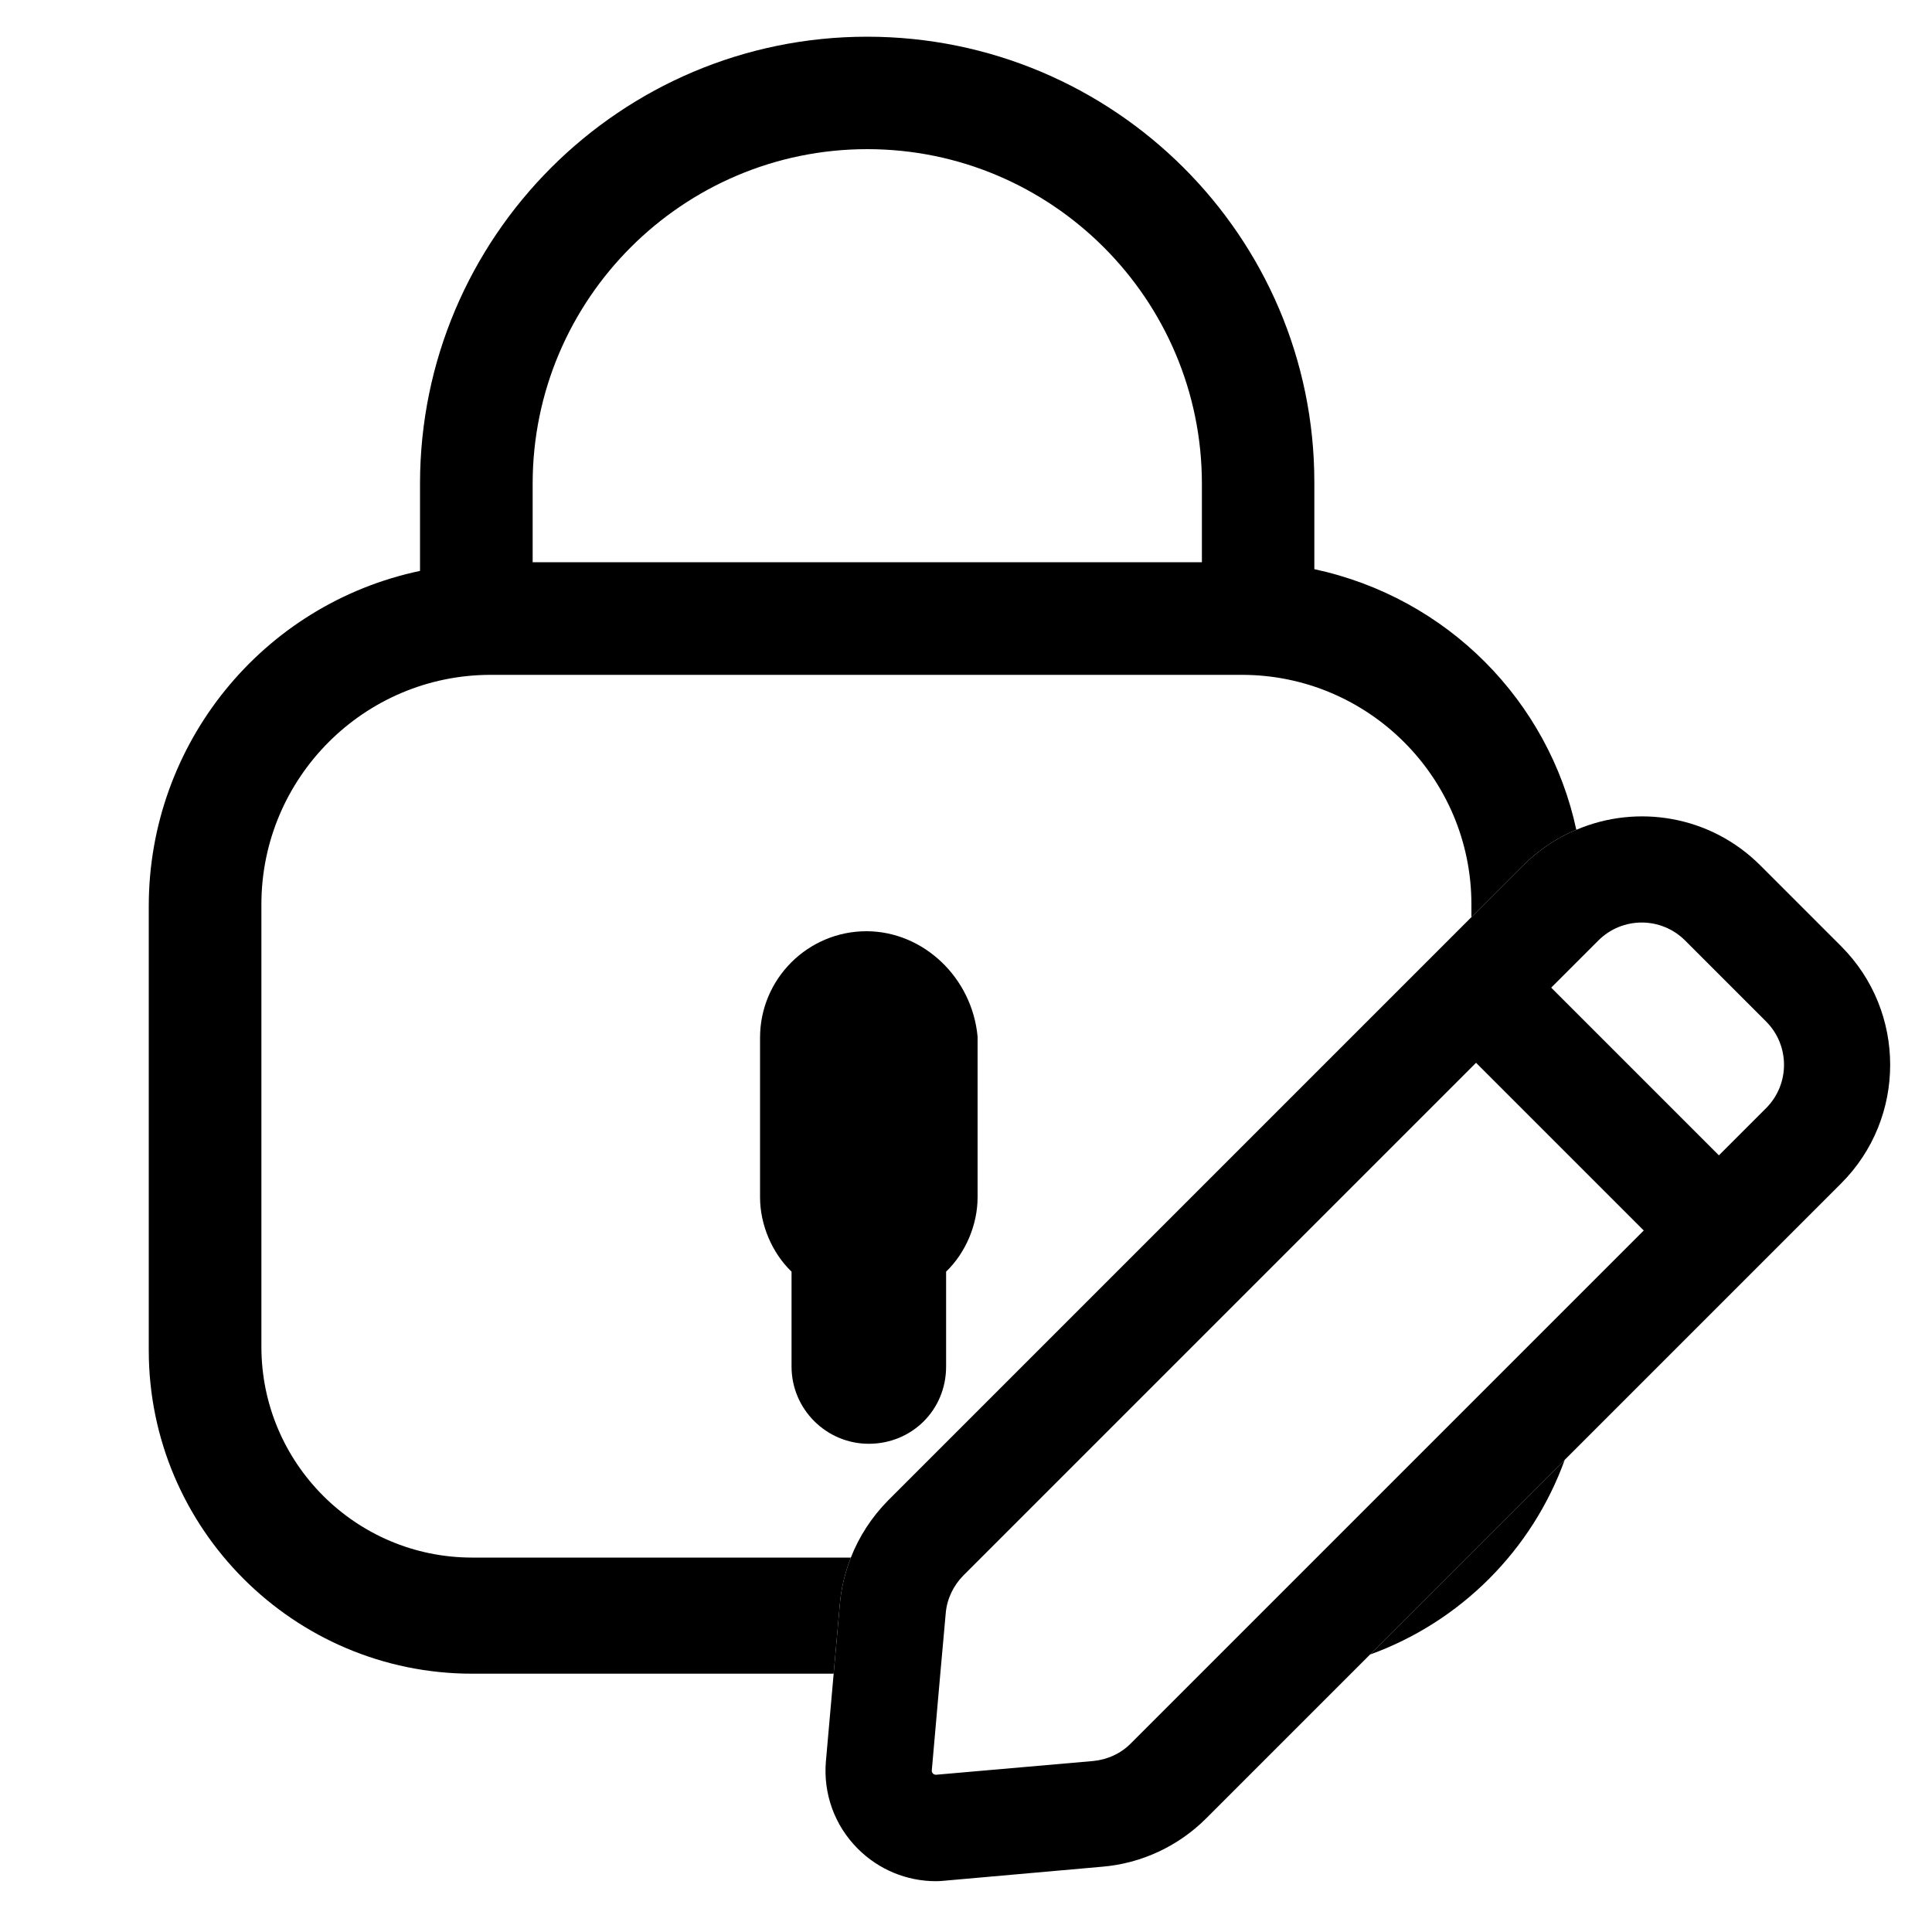 <?xml version="1.0" encoding="UTF-8"?>
<svg id="Layer_2" xmlns="http://www.w3.org/2000/svg" version="1.1" viewBox="0 0 100 100">
  <!-- Generator: Adobe Illustrator 29.6.1, SVG Export Plug-In . SVG Version: 2.1.1 Build 9)  -->
  <g>
    <path d="M27.57,25.04c0-9.55,7.77-17.32,17.32-17.32s17.32,7.77,17.32,17.32v4.06H27.57v-4.06ZM68.03,29.46v-4.5c0-12.72-10.38-23.06-23.15-23.06s-23.14,10.38-23.14,23.14v4.51c-8.16,1.72-14.04,8.95-14.04,17.35v22.99c0,9.23,7.51,16.74,16.74,16.74h18.71l.32-3.6c.07-.83.27-1.64.57-2.41h-19.6c-6.02,0-10.91-4.89-10.91-10.91v-22.9c0-6.55,5.32-11.88,11.87-11.88h38.88c6.55,0,11.88,5.33,11.88,11.88v.66l2.68-2.68c.82-.81,1.75-1.43,2.75-1.84-1.43-6.66-6.66-12.01-13.56-13.49ZM70.91,85.64c4.68-1.69,8.39-5.4,10.08-10.08l-10.08,10.08Z"/>
    <path d="M44.85,48.2c-3.04,0-5.51,2.47-5.51,5.51v8.26c0,1.42.62,2.88,1.63,3.85v4.91c0,2.21,1.8,4,4,4s4-1.72,4-4v-4.91c1.01-.97,1.63-2.43,1.63-3.85v-8.31c-.28-3.06-2.81-5.46-5.76-5.46Z"/>
  </g>
  <path d="M95.3,48.98l-4.19-4.19c-2.57-2.57-6.36-3.19-9.52-1.84-1,.41-1.93,1.03-2.75,1.84l-2.68,2.68-30.19,30.19c-.84.85-1.5,1.86-1.93,2.96-.3.77-.5,1.58-.57,2.41l-.32,3.6-.4,4.52c-.15,1.69.45,3.34,1.65,4.54,1.08,1.08,2.53,1.68,4.04,1.68.16,0,.33-.01.5-.03l8.12-.72c2.02-.17,3.93-1.06,5.37-2.5l32.87-32.87c3.38-3.38,3.38-8.89,0-12.27ZM81.98,66.79l-6.27,6.27-13.57,13.57-3.6,3.6c-.52.53-1.22.85-1.96.92l-8.12.71s-.1.01-.17-.06-.06-.14-.06-.17l.44-5,.28-3.12c.06-.74.39-1.43.91-1.96l26.3-26.3.24-.24,5.58,5.58,3.1,3.1-3.1,3.1ZM91.41,57.36l-2.44,2.44-8.68-8.68,2.44-2.44c1.24-1.24,3.25-1.24,4.49,0l4.19,4.19c1.24,1.24,1.24,3.25,0,4.49Z"/>
</svg>